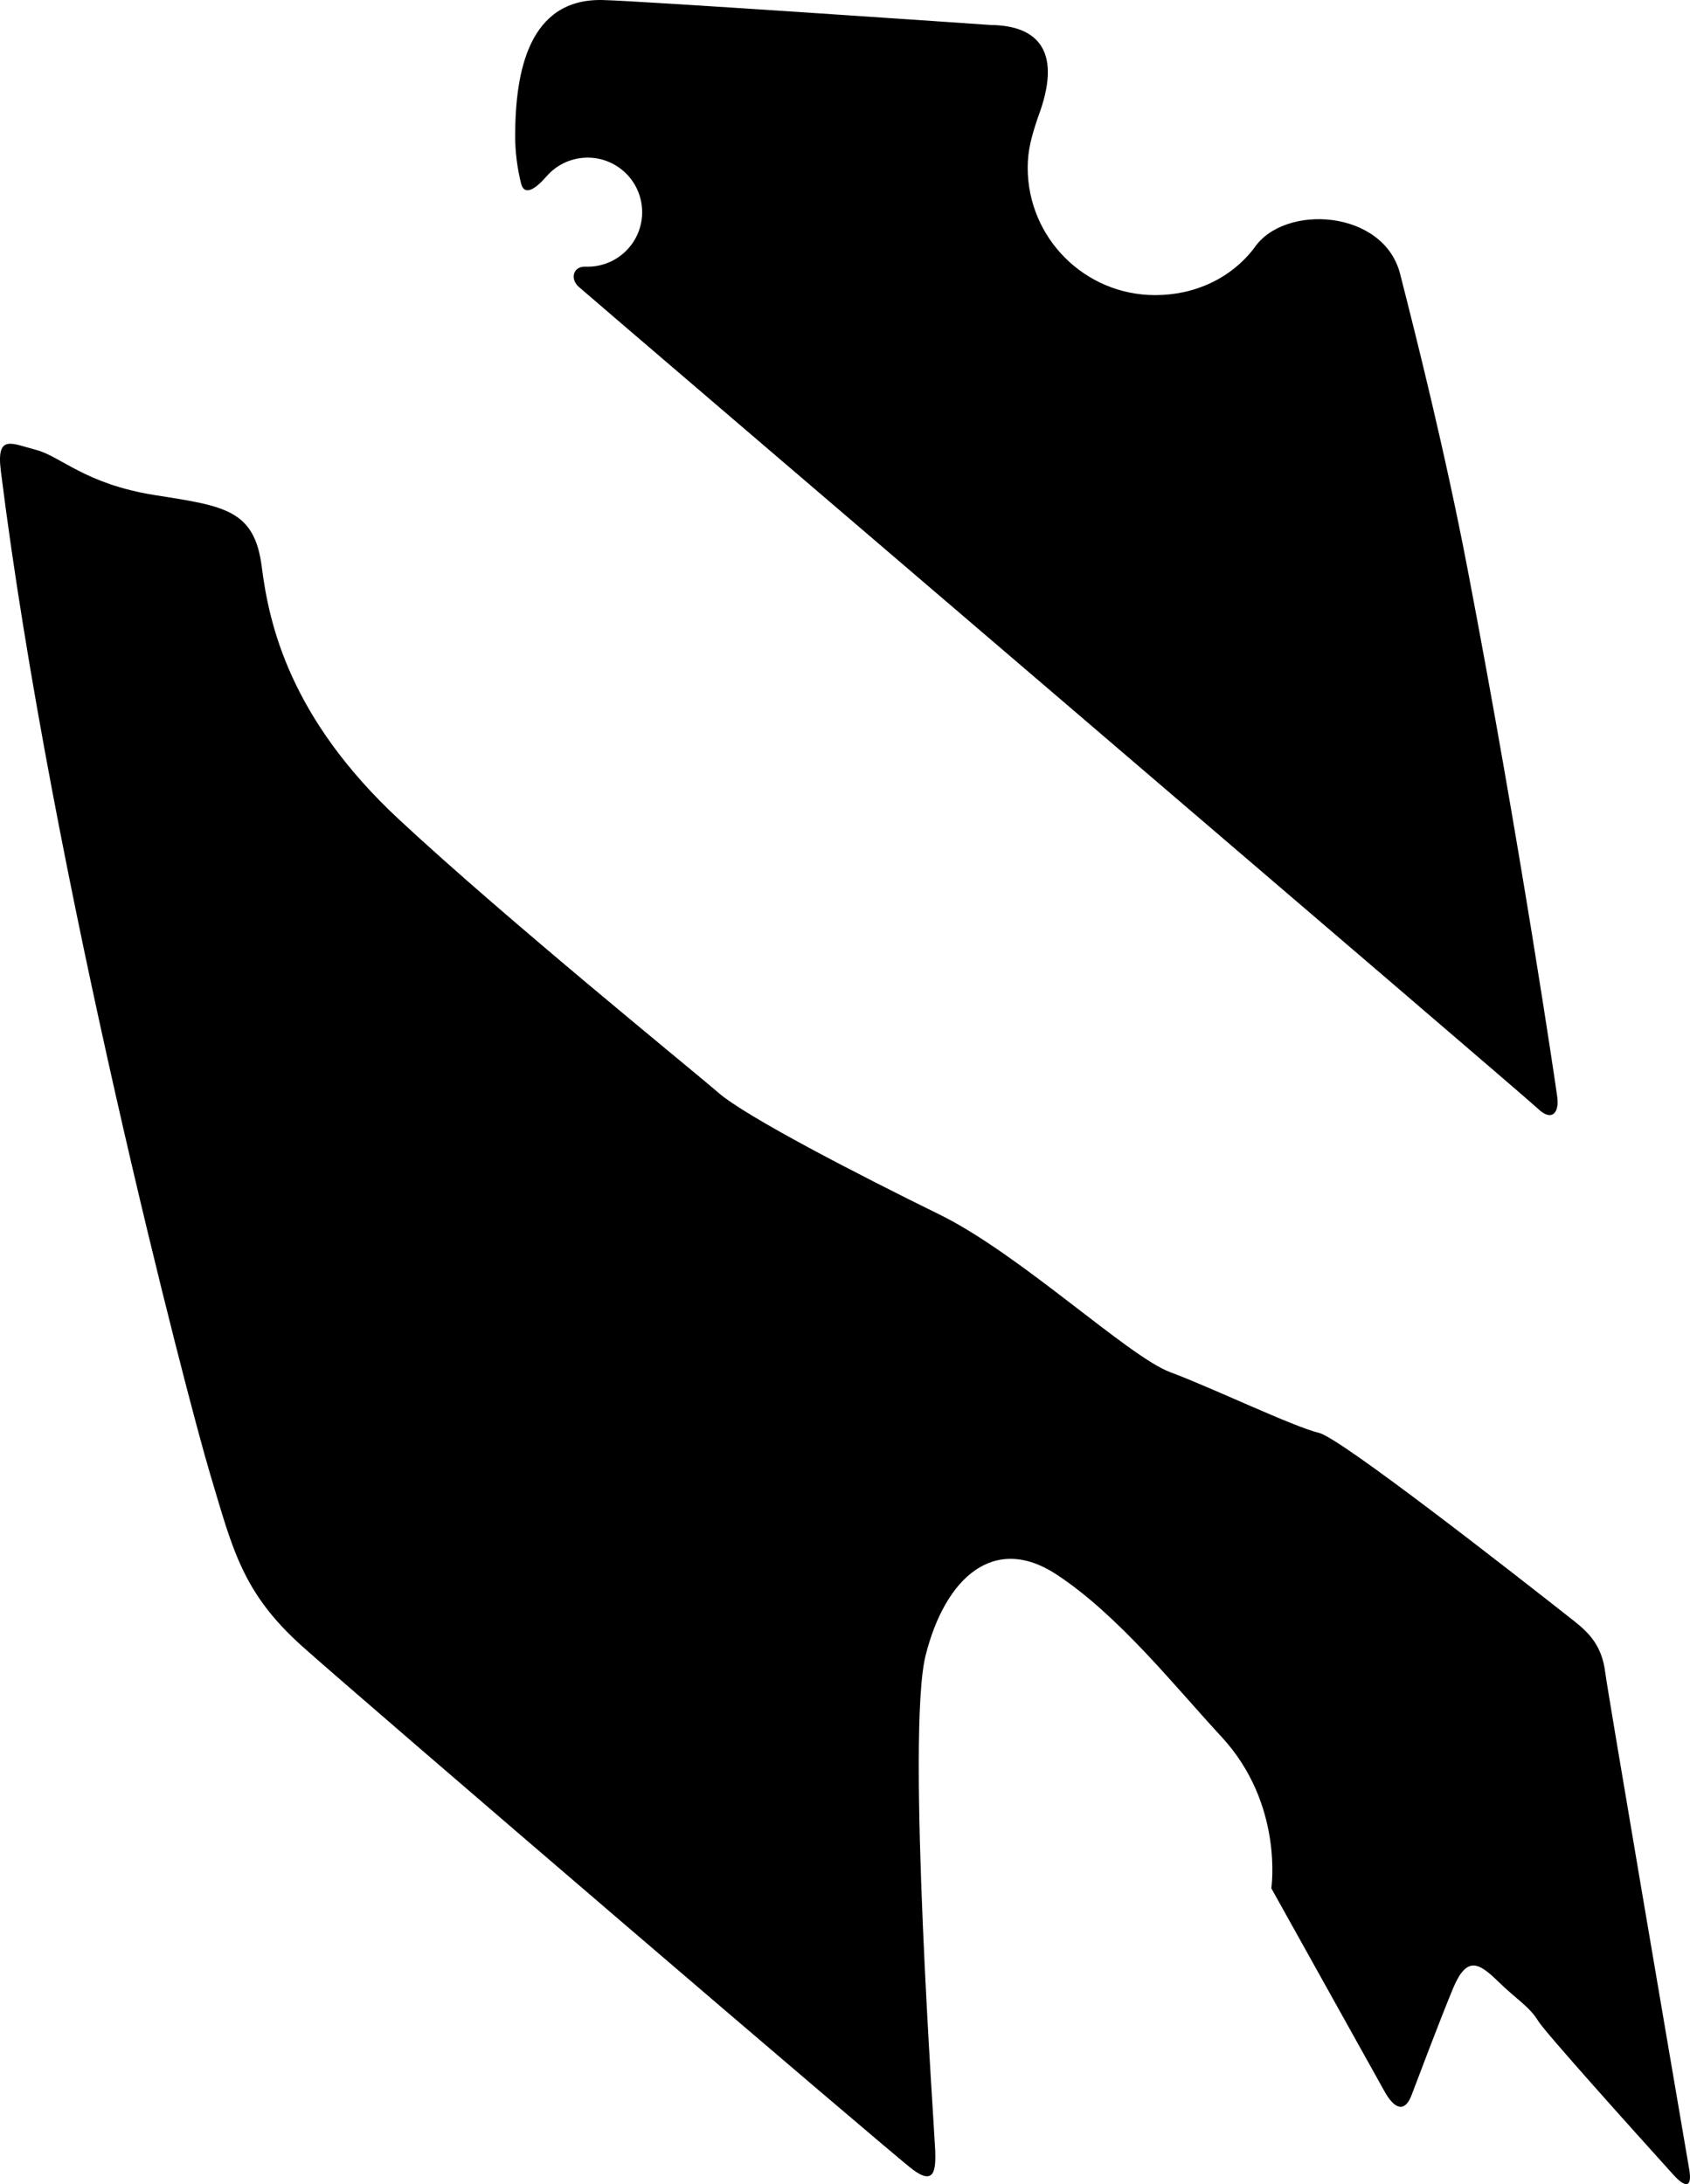 <?xml version="1.0" encoding="utf-8"?>
<!-- Generator: Adobe Illustrator 16.0.0, SVG Export Plug-In . SVG Version: 6.00 Build 0)  -->
<!DOCTYPE svg PUBLIC "-//W3C//DTD SVG 1.1//EN" "http://www.w3.org/Graphics/SVG/1.1/DTD/svg11.dtd">
<svg version="1.1" id="Layer_1" xmlns="http://www.w3.org/2000/svg" xmlns:xlink="http://www.w3.org/1999/xlink" x="0px" y="0px"
	 width="1053.645px" height="1361.804px" viewBox="0 0 1053.645 1361.804" enable-background="new 0 0 1053.645 1361.804"
	 xml:space="preserve">
<path d="M872.897,170.724c10.27,40.159,28.229,111.771,42.102,184.22c33.027,172.512,55.319,324.391,55.932,329.353
	c1.2,9.701-3.604,15.24-12.229,6.869c-8.632-8.369-580.159-496.789-597.787-512.24c-5.855-5.141-3.4-12.97,4.025-12.66
	c9.979,0.41,20.045-3.562,27.101-11.69c12.308-14.191,10.781-35.659-3.4-47.968c-14.187-12.303-35.657-10.781-47.962,3.41
	c-6.902,7.949-13.851,12.518-15.871,4.219c-2.271-9.319-3.605-19.111-3.615-29.071c-0.048-40.639,8.54-86.148,54.452-85.15
	c24.127,0.521,241.945,15.562,241.945,15.562c30.096,0.319,45.093,16.819,29.381,57.989c-3.785,11.33-6.248,19.97-6.248,30.95
	c0,43.901,35.592,79.491,79.496,79.491c24.938,0,47.46-10.623,61.773-29.46C800.673,126.883,862.616,130.575,872.897,170.724z
	 M131.019,919.105c-14.094-46.99-98.823-372.029-130.503-625.511c-2.916-23.33,6.82-16.97,21.983-13.08
	c15.163,3.892,30.567,21.231,73.591,28.103c43.021,6.869,62.528,8.659,67.089,44.669c4.562,36.019,17.433,94.269,85.614,157.68
	c68.182,63.398,181.74,155.299,199.114,170.371c17.374,15.067,87.745,51.338,137.953,75.989
	c50.208,24.648,117.67,88.561,143.784,98.262c26.116,9.697,76.306,33.859,92.804,37.857c13.27,3.221,118.39,85.342,159.088,117.398
	c9.923,7.818,17.209,15.959,19.209,31.604c1.723,13.396,41.132,244.209,52.435,310.26c1.888,11.078-2.103,11.91-9.96,3.199
	c-25.434-28.16-79.812-88.662-84.171-95.748c-5.709-9.293-13.062-13.021-25.25-24.922c-12.183-11.893-19.531-15.619-28.015,4.832
	c-8.469,20.447-21.59,55.406-25.768,66.338c-4.191,10.932-10.551,8.777-16.73-2.24c-6.188-11.021-70.674-126.83-70.674-126.83
	s7.89-52.438-31.16-94.551c-28.765-31.021-64.108-75.77-102.868-101.16c-38.763-25.391-69.231,1.859-81.485,50.439
	c-12.247,48.592,5.635,297.789,5.973,308.99c0.337,11.201-0.1,22.1-14.061,11.629s-342.793-292.398-380.39-326.02
	C151.026,993.044,145.106,966.095,131.019,919.105z"/>
</svg>
